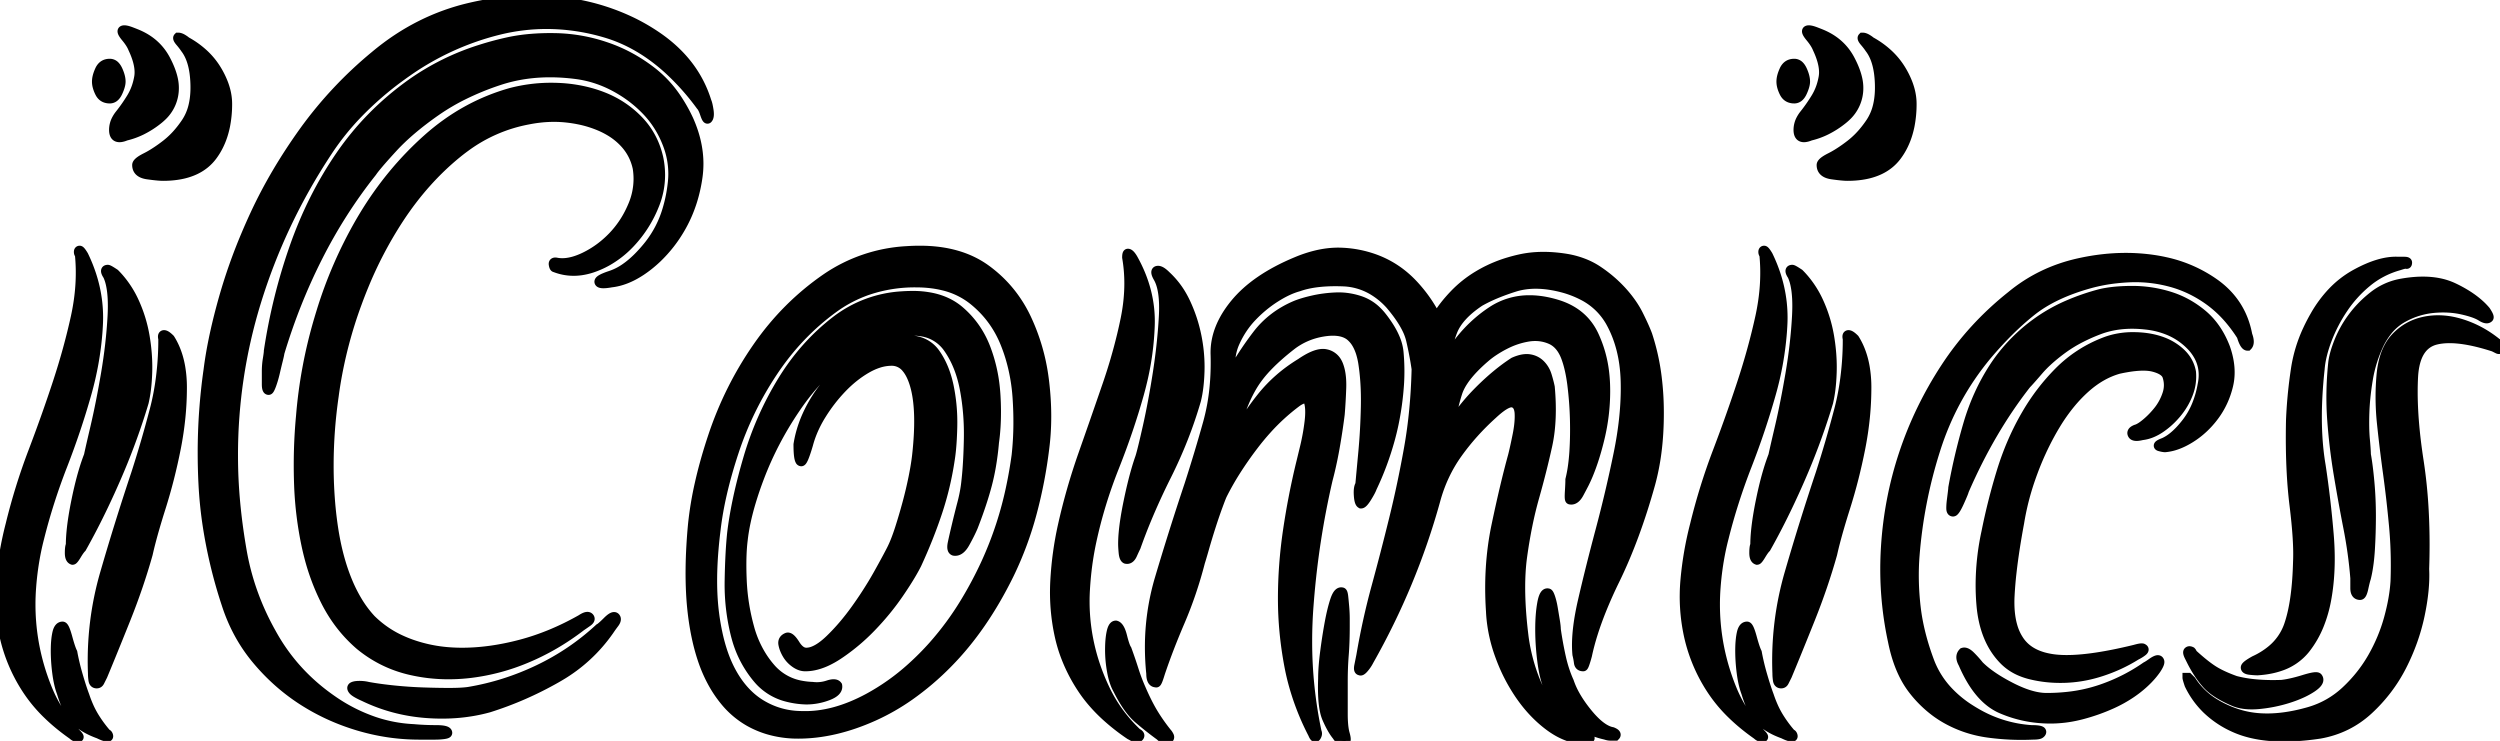 <svg width="248.744" height="73.72" viewBox="0 0 248.744 73.72" xmlns="http://www.w3.org/2000/svg"><g id="svgGroup" stroke-linecap="round" fill-rule="evenodd" font-size="9pt" stroke="#000" stroke-width="0.25mm" fill="black" style="stroke:#000;stroke-width:0.25mm;fill:black"><path d="M 7.624 73.02 Q 5.724 71.02 4.724 68.57 Q 3.724 66.12 3.324 63.57 A 22.05 22.05 0 0 1 3.057 60.148 A 22.52 22.52 0 0 1 3.124 58.42 A 28.906 28.906 0 0 1 3.633 54.763 A 25.229 25.229 0 0 1 3.924 53.52 Q 4.824 49.92 6.224 46.32 Q 7.624 42.72 8.624 39.17 A 31.06 31.06 0 0 0 9.722 33.048 A 28.455 28.455 0 0 0 9.774 32.17 A 13.589 13.589 0 0 0 9.786 31.58 Q 9.786 28.646 8.511 25.821 A 16.151 16.151 0 0 0 8.324 25.42 Q 8.024 24.92 7.924 24.92 A 0.092 0.092 0 0 0 7.871 24.934 Q 7.835 24.959 7.826 25.023 A 0.346 0.346 0 0 0 7.824 25.07 A 0.37 0.37 0 0 0 7.846 25.202 A 0.332 0.332 0 0 0 7.924 25.32 Q 8.197 28.058 7.638 30.962 A 22.604 22.604 0 0 1 7.524 31.52 Q 6.824 34.72 5.724 38.07 Q 4.624 41.42 3.274 44.97 Q 1.924 48.52 1.024 52.22 Q 0.324 54.92 0.074 57.72 Q -0.176 60.52 0.424 63.27 A 16.013 16.013 0 0 0 2.599 68.481 A 17.978 17.978 0 0 0 2.624 68.52 A 14.449 14.449 0 0 0 4.719 71.063 Q 5.783 72.102 7.136 73.058 A 23.612 23.612 0 0 0 7.224 73.12 A 0.885 0.885 0 0 0 7.677 73.361 A 1.094 1.094 0 0 0 7.724 73.37 Q 8.024 73.42 7.624 73.02 Z M 15.022 53.892 A 34.352 34.352 0 0 0 14.724 55.12 Q 13.824 58.32 12.524 61.57 A 583.144 583.144 0 0 1 11.74 63.518 Q 11.363 64.451 11.016 65.3 A 326.25 326.25 0 0 1 10.224 67.22 L 9.924 67.82 Q 9.824 68.02 9.624 68.02 A 0.467 0.467 0 0 1 9.577 68.018 Q 9.383 67.999 9.309 67.811 A 0.625 0.625 0 0 1 9.274 67.67 A 5.3 5.3 0 0 1 9.239 67.373 A 4.142 4.142 0 0 1 9.224 67.02 Q 9.024 61.92 10.424 57.07 Q 11.824 52.22 13.524 47.12 Q 14.524 44.02 15.374 40.77 A 24.861 24.861 0 0 0 15.892 38.252 A 29.843 29.843 0 0 0 16.224 33.72 Q 16.144 33.403 16.253 33.337 A 0.133 0.133 0 0 1 16.324 33.32 A 0.233 0.233 0 0 1 16.364 33.324 Q 16.515 33.35 16.761 33.567 A 3.516 3.516 0 0 1 16.924 33.72 A 6.642 6.642 0 0 1 17.308 34.42 Q 17.753 35.357 17.955 36.505 A 11.918 11.918 0 0 1 18.124 38.57 Q 18.124 41.52 17.524 44.57 Q 16.924 47.62 16.024 50.47 A 110.042 110.042 0 0 0 15.984 50.596 Q 15.392 52.477 15.022 53.892 Z M 14.324 40.02 A 12.718 12.718 0 0 0 14.55 38.713 Q 14.647 37.923 14.674 37.02 A 16.59 16.59 0 0 0 14.681 36.532 Q 14.681 35.178 14.462 33.761 A 20.082 20.082 0 0 0 14.424 33.52 Q 14.124 31.72 13.374 30.07 A 9.781 9.781 0 0 0 11.858 27.686 A 9.07 9.07 0 0 0 11.424 27.22 Q 10.824 26.82 10.724 26.82 A 0.37 0.37 0 0 0 10.64 26.829 Q 10.371 26.891 10.724 27.42 A 4.273 4.273 0 0 1 10.997 28.245 Q 11.282 29.476 11.174 31.47 Q 11.024 34.22 10.524 37.17 Q 10.025 40.108 9.478 42.452 A 62.879 62.879 0 0 1 9.474 42.47 A 557.217 557.217 0 0 0 9.283 43.286 Q 8.935 44.785 8.838 45.248 A 9.288 9.288 0 0 0 8.824 45.32 Q 8.291 46.689 7.845 48.58 A 41.521 41.521 0 0 0 7.574 49.82 A 36.945 36.945 0 0 0 7.283 51.41 Q 7.032 52.998 7.024 54.144 A 10.715 10.715 0 0 0 7.024 54.22 A 0.617 0.617 0 0 0 6.98 54.345 Q 6.929 54.548 6.924 54.935 A 6.687 6.687 0 0 0 6.924 55.02 A 1.828 1.828 0 0 0 6.937 55.251 Q 6.987 55.641 7.224 55.72 A 0.092 0.092 0 0 0 7.275 55.698 Q 7.373 55.625 7.566 55.315 A 6.894 6.894 0 0 0 7.624 55.22 A 8.065 8.065 0 0 1 7.767 54.989 Q 7.916 54.759 8.035 54.617 A 1.529 1.529 0 0 1 8.124 54.52 A 71.138 71.138 0 0 0 10.315 50.286 A 85.25 85.25 0 0 0 11.574 47.52 A 67.232 67.232 0 0 0 14.003 41.063 A 60.593 60.593 0 0 0 14.324 40.02 Z M 14.674 17.37 A 26.059 26.059 0 0 0 15.146 17.433 Q 15.844 17.52 16.224 17.52 A 10.527 10.527 0 0 0 16.962 17.495 Q 19.792 17.296 21.124 15.52 A 6.568 6.568 0 0 0 21.481 14.991 Q 22.135 13.916 22.415 12.541 A 11.146 11.146 0 0 0 22.624 10.32 A 4.953 4.953 0 0 0 22.613 10.003 Q 22.561 9.191 22.244 8.341 A 8.365 8.365 0 0 0 21.574 6.97 A 7.3 7.3 0 0 0 20.38 5.472 A 8.652 8.652 0 0 0 18.524 4.12 Q 18.424 4.02 18.174 3.87 A 1.436 1.436 0 0 0 18.063 3.81 Q 17.878 3.72 17.724 3.72 Q 17.624 3.82 17.924 4.17 Q 18.083 4.356 18.214 4.528 A 5.638 5.638 0 0 1 18.424 4.82 Q 19.127 5.734 19.335 7.291 A 10.785 10.785 0 0 1 19.424 8.72 A 9.351 9.351 0 0 1 19.417 9.083 Q 19.386 9.858 19.226 10.524 A 5.092 5.092 0 0 1 18.524 12.17 A 10.701 10.701 0 0 1 17.818 13.114 A 8.405 8.405 0 0 1 16.524 14.37 A 18.038 18.038 0 0 1 16.044 14.729 Q 15.223 15.32 14.524 15.67 A 6.216 6.216 0 0 0 14.282 15.797 Q 13.624 16.163 13.624 16.42 Q 13.624 17.045 14.264 17.273 A 2.113 2.113 0 0 0 14.674 17.37 Z M 12.524 13.52 Q 11.324 14.02 11.324 12.92 A 2.235 2.235 0 0 1 11.593 11.871 A 3.133 3.133 0 0 1 11.924 11.37 Q 12.524 10.62 13.074 9.72 A 5.593 5.593 0 0 0 13.717 8.17 A 6.677 6.677 0 0 0 13.824 7.67 A 2.785 2.785 0 0 0 13.863 7.227 Q 13.876 6.207 13.224 4.82 A 3.007 3.007 0 0 0 13.022 4.414 Q 12.828 4.086 12.524 3.72 Q 12.024 3.12 12.224 3.02 Q 12.419 2.922 13.042 3.158 A 5.716 5.716 0 0 1 13.074 3.17 Q 13.605 3.374 13.835 3.478 A 2.512 2.512 0 0 1 13.924 3.52 Q 15.624 4.32 16.474 5.92 Q 17.051 7.008 17.236 7.911 A 4.036 4.036 0 0 1 17.324 8.72 A 3.823 3.823 0 0 1 16.072 11.609 A 5.054 5.054 0 0 1 15.774 11.87 A 9.012 9.012 0 0 1 14.084 12.958 A 7.384 7.384 0 0 1 12.524 13.52 Z M 7.774 67.22 A 41.874 41.874 0 0 0 7.987 67.931 Q 8.217 68.67 8.424 69.22 A 11.907 11.907 0 0 0 8.81 70.229 A 9.045 9.045 0 0 0 9.374 71.32 Q 9.924 72.22 10.624 73.02 A 0.121 0.121 0 0 1 10.716 73.062 Q 10.734 73.082 10.749 73.112 A 0.403 0.403 0 0 1 10.774 73.17 A 0.496 0.496 0 0 1 10.777 73.18 Q 10.813 73.296 10.752 73.316 A 0.093 0.093 0 0 1 10.724 73.32 A 0.846 0.846 0 0 1 10.569 73.304 Q 10.377 73.268 10.105 73.151 A 5.308 5.308 0 0 1 9.824 73.02 Q 8.424 72.52 7.574 71.72 Q 6.724 70.92 6.124 68.92 A 6.063 6.063 0 0 1 6.017 68.611 Q 5.796 67.907 5.674 66.97 Q 5.524 65.82 5.524 64.77 A 12.914 12.914 0 0 1 5.533 64.259 Q 5.547 63.903 5.582 63.594 A 5.912 5.912 0 0 1 5.674 63.02 A 2.395 2.395 0 0 1 5.695 62.929 Q 5.85 62.32 6.224 62.32 A 0.089 0.089 0 0 1 6.266 62.332 Q 6.418 62.414 6.623 63.074 A 10.409 10.409 0 0 1 6.724 63.42 A 28.766 28.766 0 0 0 6.744 63.495 Q 6.957 64.267 7.118 64.679 A 2.979 2.979 0 0 0 7.224 64.92 A 20.53 20.53 0 0 0 7.395 65.759 A 24.278 24.278 0 0 0 7.774 67.22 Z M 9.673 7.689 A 2.033 2.033 0 0 0 9.624 8.12 A 1.776 1.776 0 0 0 9.635 8.319 Q 9.66 8.542 9.741 8.784 A 3.34 3.34 0 0 0 9.924 9.22 A 1.374 1.374 0 0 0 9.96 9.287 Q 10.158 9.635 10.507 9.755 A 1.267 1.267 0 0 0 10.924 9.82 A 0.689 0.689 0 0 0 11.334 9.688 Q 11.559 9.527 11.724 9.17 A 5.689 5.689 0 0 0 11.779 9.047 Q 11.939 8.677 11.994 8.394 A 1.435 1.435 0 0 0 12.024 8.12 A 1.903 1.903 0 0 0 12.001 7.832 Q 11.969 7.626 11.894 7.399 A 4.042 4.042 0 0 0 11.724 6.97 A 1.964 1.964 0 0 0 11.641 6.811 Q 11.554 6.659 11.452 6.554 A 0.716 0.716 0 0 0 10.924 6.32 A 1.402 1.402 0 0 0 10.805 6.325 Q 10.415 6.358 10.163 6.614 A 1.243 1.243 0 0 0 9.924 6.97 A 4.325 4.325 0 0 0 9.805 7.252 Q 9.718 7.481 9.673 7.689 Z" id="0" vector-effect="non-scaling-stroke"/><path d="M 41.124 72.52 Q 42.224 72.62 43.374 72.62 Q 44.457 72.62 44.52 72.886 A 0.147 0.147 0 0 1 44.524 72.92 A 0.066 0.066 0 0 1 44.494 72.971 Q 44.415 73.033 44.128 73.069 A 3.194 3.194 0 0 1 44.124 73.07 A 6.515 6.515 0 0 1 43.55 73.115 A 7.689 7.689 0 0 1 43.274 73.12 L 42.324 73.12 L 41.724 73.12 Q 38.624 73.12 35.624 72.22 Q 32.624 71.32 30.074 69.67 Q 27.524 68.02 25.524 65.62 Q 23.524 63.22 22.524 60.12 A 47.965 47.965 0 0 1 20.577 51.874 A 41.512 41.512 0 0 1 20.224 48.22 A 60.949 60.949 0 0 1 20.142 45.071 A 58.272 58.272 0 0 1 20.724 36.82 A 39.245 39.245 0 0 1 21.217 33.857 Q 21.524 32.35 21.965 30.692 A 68.805 68.805 0 0 1 22.274 29.57 A 53.876 53.876 0 0 1 24.449 23.411 A 62.323 62.323 0 0 1 25.374 21.32 Q 27.324 17.12 30.274 13.02 A 40.358 40.358 0 0 1 37.292 5.547 A 44.977 44.977 0 0 1 37.324 5.52 Q 41.624 1.92 46.874 0.72 A 28.218 28.218 0 0 1 51.697 0.034 Q 54.374 -0.105 56.924 0.32 A 21.622 21.622 0 0 1 63.002 2.246 A 19.554 19.554 0 0 1 65.424 3.67 Q 69.124 6.22 70.324 10.12 A 0.886 0.886 0 0 1 70.37 10.238 Q 70.434 10.434 70.498 10.813 A 11.087 11.087 0 0 1 70.524 10.97 A 3.288 3.288 0 0 1 70.544 11.125 Q 70.597 11.635 70.43 11.813 A 0.305 0.305 0 0 1 70.424 11.82 Q 70.335 11.908 70.169 11.45 A 5.179 5.179 0 0 1 70.124 11.32 Q 69.97 10.859 69.816 10.634 A 0.797 0.797 0 0 0 69.724 10.52 A 24.464 24.464 0 0 0 66.491 6.894 Q 63.577 4.251 60.224 3.27 A 20.712 20.712 0 0 0 54.386 2.412 A 19.885 19.885 0 0 0 49.724 2.97 A 27.255 27.255 0 0 0 40.501 7.159 A 31.199 31.199 0 0 0 39.924 7.57 A 32.478 32.478 0 0 0 35.572 11.341 A 25.968 25.968 0 0 0 32.624 15.02 Q 27.924 22.12 25.474 30.12 A 51.686 51.686 0 0 0 23.208 45.34 A 54.42 54.42 0 0 0 23.224 46.62 Q 23.324 50.52 24.074 54.82 Q 24.824 59.12 27.024 63.02 Q 29.224 67.02 33.074 69.67 A 16.72 16.72 0 0 0 37.326 71.815 A 14.263 14.263 0 0 0 41.124 72.52 Z M 33.224 39.42 A 48.469 48.469 0 0 0 32.724 46.165 A 44.963 44.963 0 0 0 32.724 46.27 A 44.39 44.39 0 0 0 32.917 50.495 A 37.338 37.338 0 0 0 33.174 52.57 Q 33.624 55.52 34.574 57.82 A 14.685 14.685 0 0 0 35.563 59.8 A 10.917 10.917 0 0 0 36.924 61.62 A 10.244 10.244 0 0 0 39.95 63.694 A 12.338 12.338 0 0 0 40.874 64.07 A 14.407 14.407 0 0 0 44.79 64.879 A 16.992 16.992 0 0 0 45.974 64.92 Q 48.724 64.92 51.774 64.12 Q 54.824 63.32 57.824 61.62 Q 58.32 61.289 58.543 61.369 A 0.216 0.216 0 0 1 58.624 61.42 Q 58.801 61.598 58.544 61.815 A 1.099 1.099 0 0 1 58.474 61.87 Q 58.124 62.12 57.824 62.32 Q 55.224 64.32 52.324 65.52 A 20.832 20.832 0 0 1 46.842 66.979 A 19.558 19.558 0 0 1 46.474 67.02 A 18.21 18.21 0 0 1 44.63 67.115 A 16.71 16.71 0 0 1 40.774 66.67 Q 38.024 66.02 35.824 64.22 Q 33.724 62.42 32.424 59.87 A 22.12 22.12 0 0 1 30.74 55.396 A 25.479 25.479 0 0 1 30.474 54.27 A 35.387 35.387 0 0 1 29.738 48.332 A 38.86 38.86 0 0 1 29.724 47.92 Q 29.624 44.62 29.924 41.42 A 47.341 47.341 0 0 1 31.728 31.77 A 52.569 52.569 0 0 1 31.924 31.12 A 43.294 43.294 0 0 1 35.846 22.073 A 40.32 40.32 0 0 1 36.174 21.52 Q 38.824 17.12 42.524 13.82 Q 46.224 10.52 50.824 9.22 A 15.846 15.846 0 0 1 54.84 8.706 A 16.421 16.421 0 0 1 55.524 8.72 A 14.271 14.271 0 0 1 58.759 9.216 A 12.66 12.66 0 0 1 59.974 9.62 Q 62.024 10.42 63.524 11.97 Q 65.024 13.52 65.524 15.72 A 8.295 8.295 0 0 1 65.702 17.415 A 7.891 7.891 0 0 1 65.124 20.37 A 11.893 11.893 0 0 1 62.747 24.14 A 11.466 11.466 0 0 1 62.624 24.27 A 9.662 9.662 0 0 1 60.351 26.027 A 8.7 8.7 0 0 1 59.024 26.62 A 6.273 6.273 0 0 1 57.793 26.921 Q 56.461 27.101 55.224 26.62 A 0.077 0.077 0 0 1 55.165 26.59 Q 55.108 26.525 55.074 26.32 A 0.43 0.43 0 0 1 55.069 26.288 Q 55.046 26.029 55.414 26.118 A 1.184 1.184 0 0 1 55.424 26.12 A 3.163 3.163 0 0 0 55.944 26.162 Q 56.95 26.162 58.174 25.57 Q 59.724 24.82 60.974 23.52 A 9.75 9.75 0 0 0 62.753 20.916 A 11.306 11.306 0 0 0 62.974 20.42 A 6.761 6.761 0 0 0 63.509 17.798 A 6.9 6.9 0 0 0 63.424 16.72 Q 63.124 15.32 62.174 14.27 A 6.51 6.51 0 0 0 60.649 13.04 A 8.26 8.26 0 0 0 59.724 12.57 A 10.775 10.775 0 0 0 57.55 11.9 A 13.219 13.219 0 0 0 56.374 11.72 A 11.622 11.622 0 0 0 55.124 11.653 Q 53.857 11.653 52.524 11.92 A 15.214 15.214 0 0 0 46.301 14.633 A 18.266 18.266 0 0 0 45.474 15.27 Q 42.224 17.92 39.724 21.72 A 39.804 39.804 0 0 0 36.189 28.456 A 45.64 45.64 0 0 0 35.524 30.17 A 43.678 43.678 0 0 0 33.391 38.269 A 40.017 40.017 0 0 0 33.224 39.42 Z M 26.724 34.92 Q 27.524 29.62 29.274 24.62 Q 31.024 19.62 33.874 15.47 Q 36.724 11.32 40.924 8.32 A 24.704 24.704 0 0 1 47.736 4.937 A 30.377 30.377 0 0 1 50.824 4.12 A 17.895 17.895 0 0 1 52.917 3.835 Q 53.807 3.764 54.774 3.764 A 27.476 27.476 0 0 1 55.324 3.77 A 16.462 16.462 0 0 1 60.245 4.644 A 18.374 18.374 0 0 1 60.324 4.67 Q 62.824 5.52 64.974 7.22 A 11.314 11.314 0 0 1 67.262 9.697 A 15.313 15.313 0 0 1 68.524 11.92 Q 69.518 14.138 69.518 16.297 A 9.345 9.345 0 0 1 69.424 17.62 Q 69.024 20.42 67.724 22.67 A 13.322 13.322 0 0 1 65.381 25.676 A 12.238 12.238 0 0 1 64.524 26.42 Q 62.999 27.623 61.539 27.99 A 5.371 5.371 0 0 1 60.824 28.12 A 8.046 8.046 0 0 1 60.591 28.159 Q 59.816 28.276 59.656 28.118 A 0.139 0.139 0 0 1 59.624 28.07 Q 59.524 27.82 60.724 27.42 A 5.624 5.624 0 0 0 62.208 26.674 Q 62.831 26.246 63.46 25.622 A 14.339 14.339 0 0 0 64.574 24.37 A 10.473 10.473 0 0 0 66.373 20.889 A 14.595 14.595 0 0 0 66.924 18.12 A 8.038 8.038 0 0 0 66.968 17.278 A 8.16 8.16 0 0 0 66.424 14.37 Q 65.724 12.52 64.424 11.12 A 12.23 12.23 0 0 0 61.779 8.984 A 13.998 13.998 0 0 0 61.324 8.72 Q 59.524 7.72 57.524 7.42 A 20.431 20.431 0 0 0 55.085 7.223 Q 52.178 7.168 49.624 8.02 A 27.241 27.241 0 0 0 46.067 9.478 A 21.374 21.374 0 0 0 43.374 11.07 Q 40.724 12.92 39.074 14.72 A 84.535 84.535 0 0 0 38.411 15.45 Q 37.336 16.651 37.024 17.12 Q 33.924 21.02 31.624 25.57 Q 29.324 30.12 27.824 35.12 Q 27.824 35.22 27.674 35.82 Q 27.524 36.42 27.374 37.07 A 11.064 11.064 0 0 1 27.166 37.843 A 9.088 9.088 0 0 1 27.024 38.27 A 5.65 5.65 0 0 1 26.958 38.443 Q 26.826 38.772 26.746 38.814 A 0.048 0.048 0 0 1 26.724 38.82 A 0.133 0.133 0 0 1 26.609 38.748 Q 26.538 38.635 26.526 38.347 A 3.028 3.028 0 0 1 26.524 38.22 L 26.524 36.97 A 7.689 7.689 0 0 1 26.6 35.871 A 6.997 6.997 0 0 1 26.624 35.72 A 17.848 17.848 0 0 0 26.662 35.477 Q 26.713 35.147 26.722 34.982 A 1.174 1.174 0 0 0 26.724 34.92 Z M 46.624 68.82 Q 50.224 68.22 53.574 66.62 Q 56.924 65.02 59.624 62.52 A 0.783 0.783 0 0 0 59.728 62.454 Q 59.952 62.291 60.424 61.82 A 4.09 4.09 0 0 1 60.584 61.667 Q 61.052 61.248 61.224 61.42 Q 61.424 61.62 61.124 62.02 Q 60.894 62.326 60.723 62.574 A 10.696 10.696 0 0 0 60.624 62.72 A 15.612 15.612 0 0 1 55.675 67.294 A 18.08 18.08 0 0 1 55.374 67.47 Q 52.124 69.32 48.624 70.42 Q 45.724 71.22 42.424 70.97 Q 39.124 70.72 36.224 69.32 A 10.323 10.323 0 0 1 35.863 69.152 Q 35.37 68.91 35.182 68.733 A 0.614 0.614 0 0 1 35.124 68.67 Q 34.924 68.42 35.124 68.32 A 0.697 0.697 0 0 1 35.256 68.272 Q 35.45 68.22 35.774 68.22 Q 36.224 68.22 36.624 68.32 A 27.052 27.052 0 0 0 37.653 68.485 Q 38.182 68.561 38.773 68.627 A 47.14 47.14 0 0 0 39.174 68.67 Q 40.624 68.82 42.074 68.87 Q 43.524 68.92 44.724 68.92 Q 45.837 68.92 46.519 68.834 A 6.337 6.337 0 0 0 46.624 68.82 Z" id="1" vector-effect="non-scaling-stroke"/><path d="M 83.332 68.323 A 0.625 0.625 0 0 0 83.324 68.22 A 0.324 0.324 0 0 0 83.256 68.147 Q 83.018 67.955 82.374 68.17 Q 81.624 68.42 80.824 68.32 A 7.335 7.335 0 0 1 79.803 68.212 A 5.208 5.208 0 0 1 76.724 66.52 A 9.572 9.572 0 0 1 75.908 65.453 A 10.434 10.434 0 0 1 74.574 62.47 Q 73.924 60.12 73.824 57.72 A 40.623 40.623 0 0 1 73.803 57.133 Q 73.767 55.791 73.832 54.721 A 15.993 15.993 0 0 1 73.924 53.72 Q 74.111 52.033 74.709 50.013 A 35.589 35.589 0 0 1 75.574 47.47 Q 76.924 43.92 79.124 40.67 A 25.941 25.941 0 0 1 79.262 40.468 A 23.139 23.139 0 0 1 84.274 35.17 Q 87.224 32.92 90.724 32.92 A 5.915 5.915 0 0 1 91.581 32.98 A 3.897 3.897 0 0 1 94.324 34.62 Q 95.524 36.32 95.974 38.72 Q 96.424 41.12 96.374 43.67 A 66.37 66.37 0 0 1 96.327 45.199 Q 96.296 45.92 96.25 46.557 A 30.433 30.433 0 0 1 96.124 47.92 A 12.282 12.282 0 0 1 95.995 48.84 A 15.807 15.807 0 0 1 95.724 50.07 Q 95.424 51.22 95.174 52.27 A 140.151 140.151 0 0 0 95.149 52.374 Q 94.916 53.355 94.774 54.02 Q 94.681 54.454 94.76 54.657 A 0.26 0.26 0 0 0 94.924 54.82 Q 95.524 54.92 96.024 54.02 A 24.825 24.825 0 0 0 96.247 53.609 Q 96.594 52.956 96.824 52.42 A 52.725 52.725 0 0 0 96.938 52.125 Q 97.756 49.998 98.224 48.22 A 21.873 21.873 0 0 0 98.604 46.481 A 27.88 27.88 0 0 0 98.924 44.02 Q 99.136 42.533 99.123 40.819 A 28.445 28.445 0 0 0 99.074 39.37 A 17.648 17.648 0 0 0 99.01 38.582 A 15.343 15.343 0 0 0 98.074 34.62 Q 97.224 32.42 95.474 30.92 Q 94.352 29.959 92.759 29.614 A 9.134 9.134 0 0 0 90.824 29.42 A 15.042 15.042 0 0 0 89.742 29.458 A 11.881 11.881 0 0 0 83.224 31.87 Q 80.024 34.32 77.824 37.92 Q 75.624 41.52 74.424 45.62 A 64.775 64.775 0 0 0 74.179 46.476 Q 73.181 50.068 72.824 53.02 Q 72.624 54.92 72.574 57.72 A 22.345 22.345 0 0 0 72.57 58.119 A 20.543 20.543 0 0 0 73.174 63.12 A 12.415 12.415 0 0 0 73.259 63.442 A 10.631 10.631 0 0 0 75.474 67.62 A 5.558 5.558 0 0 0 78.264 69.339 A 8.364 8.364 0 0 0 80.224 69.62 Q 81.324 69.62 82.374 69.22 Q 83.332 68.855 83.332 68.323 Z M 69.608 48.089 A 34.373 34.373 0 0 0 68.924 52.22 A 59.352 59.352 0 0 0 68.769 54.255 Q 68.622 56.792 68.733 58.973 A 29.818 29.818 0 0 0 68.974 61.57 Q 69.283 63.792 69.877 65.571 A 14.05 14.05 0 0 0 70.974 68.07 A 11.673 11.673 0 0 0 72.106 69.728 A 8.671 8.671 0 0 0 74.574 71.82 A 9.167 9.167 0 0 0 76.411 72.597 A 10.427 10.427 0 0 0 79.424 73.02 Q 83.024 73.02 86.924 71.27 A 21.847 21.847 0 0 0 90.492 69.234 A 27.583 27.583 0 0 0 94.324 65.97 Q 97.824 62.42 100.424 57.12 A 34.053 34.053 0 0 0 102.706 50.953 A 46.68 46.68 0 0 0 103.924 44.62 Q 104.324 41.52 103.924 38.07 A 22.725 22.725 0 0 0 103.87 37.641 A 20.128 20.128 0 0 0 102.124 31.67 Q 100.724 28.72 98.124 26.82 Q 95.524 24.92 91.524 24.92 A 19.514 19.514 0 0 0 90.179 24.966 A 15.676 15.676 0 0 0 82.224 27.67 Q 78.224 30.42 75.374 34.52 Q 72.524 38.62 70.924 43.42 A 56.595 56.595 0 0 0 70.725 44.026 Q 70.048 46.136 69.608 48.089 Z M 101.124 45.32 A 30.144 30.144 0 0 0 101.303 42.188 Q 101.311 40.933 101.224 39.62 A 18.205 18.205 0 0 0 100.497 35.54 A 16.18 16.18 0 0 0 99.974 34.07 Q 98.924 31.52 96.774 29.82 A 7.558 7.558 0 0 0 93.859 28.428 Q 92.769 28.159 91.492 28.125 A 13.976 13.976 0 0 0 91.124 28.12 A 14.586 14.586 0 0 0 86.373 28.872 A 12.94 12.94 0 0 0 82.924 30.67 Q 79.424 33.22 76.924 36.97 Q 74.424 40.72 73.024 44.97 Q 71.624 49.22 71.224 52.72 Q 70.72 56.749 70.956 59.861 A 22.326 22.326 0 0 0 71.074 61.02 A 22.927 22.927 0 0 0 71.516 63.469 Q 71.802 64.653 72.202 65.647 A 11.575 11.575 0 0 0 72.724 66.77 Q 73.924 69.02 75.774 70.12 Q 77.624 71.22 79.824 71.22 Q 82.924 71.32 86.374 69.47 A 22.164 22.164 0 0 0 90.708 66.396 A 27.655 27.655 0 0 0 92.824 64.27 A 29.6 29.6 0 0 0 96.042 59.895 A 38.598 38.598 0 0 0 98.074 56.07 A 35.716 35.716 0 0 0 100.596 48.38 A 42.53 42.53 0 0 0 101.124 45.32 Z M 79.502 66.185 A 1.547 1.547 0 0 0 80.124 66.32 A 4.251 4.251 0 0 0 80.941 66.238 Q 81.552 66.119 82.2 65.825 A 8.662 8.662 0 0 0 83.374 65.17 A 18.15 18.15 0 0 0 83.7 64.95 A 19.695 19.695 0 0 0 86.674 62.42 Q 88.224 60.82 89.424 59.07 A 40.498 40.498 0 0 0 90.146 57.981 Q 90.82 56.926 91.224 56.12 Q 92.424 53.52 93.274 50.97 Q 94.124 48.42 94.524 45.72 A 10.771 10.771 0 0 0 94.541 45.609 Q 94.665 44.814 94.728 43.668 A 40.311 40.311 0 0 0 94.774 42.47 A 18.632 18.632 0 0 0 94.779 42.016 A 17.6 17.6 0 0 0 94.424 38.47 Q 94.024 36.52 93.074 35.17 A 3.016 3.016 0 0 0 91.393 33.972 A 4.231 4.231 0 0 0 90.224 33.82 A 7.496 7.496 0 0 0 89.104 33.904 A 8.092 8.092 0 0 0 86.524 34.77 Q 84.724 35.72 83.224 37.17 Q 81.724 38.62 80.724 40.47 Q 79.724 42.32 79.424 44.22 A 16.569 16.569 0 0 0 79.426 44.536 Q 79.446 45.549 79.596 45.82 A 0.155 0.155 0 0 0 79.724 45.92 Q 79.892 45.92 80.275 44.71 A 25.812 25.812 0 0 0 80.424 44.22 A 9.998 9.998 0 0 1 80.722 43.287 A 11.437 11.437 0 0 1 81.724 41.27 Q 82.624 39.82 83.774 38.62 Q 84.924 37.42 86.224 36.67 Q 86.797 36.339 87.352 36.154 A 4.321 4.321 0 0 1 88.724 35.92 A 1.847 1.847 0 0 1 90.183 36.627 Q 90.7 37.236 91.024 38.37 A 8.537 8.537 0 0 1 91.18 39.016 Q 91.561 40.891 91.366 43.748 A 37.118 37.118 0 0 1 91.224 45.32 A 17.049 17.049 0 0 1 91.168 45.761 Q 91.065 46.513 90.874 47.47 A 36.827 36.827 0 0 1 90.866 47.509 A 40.004 40.004 0 0 1 90.274 50.02 Q 89.924 51.32 89.524 52.57 A 22.12 22.12 0 0 1 89.32 53.176 Q 89.172 53.597 89.024 53.957 A 10.148 10.148 0 0 1 88.724 54.62 A 19.052 19.052 0 0 1 88.693 54.681 Q 88.393 55.275 87.814 56.326 A 149.466 149.466 0 0 1 87.374 57.12 A 33.286 33.286 0 0 1 86.815 58.08 A 38.621 38.621 0 0 1 85.174 60.57 Q 83.924 62.32 82.574 63.62 Q 81.688 64.473 80.952 64.766 A 1.97 1.97 0 0 1 80.224 64.92 A 0.95 0.95 0 0 1 79.683 64.744 Q 79.389 64.545 79.124 64.12 Q 78.679 63.409 78.393 63.409 A 0.217 0.217 0 0 0 78.324 63.42 Q 77.824 63.62 77.924 64.12 A 2.821 2.821 0 0 0 78.049 64.558 A 3.448 3.448 0 0 0 78.324 65.12 Q 78.624 65.62 79.124 65.97 A 2.175 2.175 0 0 0 79.502 66.185 Z" id="2" vector-effect="non-scaling-stroke"/><path d="M 132.124 47.72 A 82.714 82.714 0 0 0 130.256 59.814 A 90.571 90.571 0 0 0 130.224 60.22 A 46.668 46.668 0 0 0 130.085 63.8 A 43.154 43.154 0 0 0 131.024 72.82 Q 131.116 73.004 130.996 73.23 A 0.84 0.84 0 0 1 130.974 73.27 A 0.293 0.293 0 0 1 130.945 73.31 Q 130.805 73.473 130.624 73.02 A 25.219 25.219 0 0 1 128.554 67.591 A 23.038 23.038 0 0 1 128.274 66.32 Q 127.624 62.92 127.624 59.57 Q 127.624 56.22 128.124 52.82 Q 128.624 49.42 129.424 46.12 A 51.92 51.92 0 0 0 129.477 45.904 Q 129.563 45.554 129.72 44.899 A 700.582 700.582 0 0 0 129.824 44.47 Q 130.124 43.22 130.274 41.97 A 9.833 9.833 0 0 0 130.317 41.521 Q 130.386 40.589 130.224 40.02 A 0.667 0.667 0 0 0 130.151 39.851 Q 129.883 39.419 129.027 40.017 A 4.357 4.357 0 0 0 129.024 40.02 A 20.24 20.24 0 0 0 126.026 42.759 A 24.296 24.296 0 0 0 124.774 44.27 A 35.386 35.386 0 0 0 122.913 46.937 A 27.016 27.016 0 0 0 121.624 49.22 A 2.067 2.067 0 0 0 121.577 49.321 Q 121.458 49.598 121.174 50.37 Q 120.824 51.32 120.474 52.42 A 75.731 75.731 0 0 0 119.842 54.504 A 69.677 69.677 0 0 0 119.824 54.57 A 135.976 135.976 0 0 1 119.702 54.994 Q 119.502 55.686 119.424 55.92 Q 118.624 59.02 117.424 61.82 Q 116.224 64.62 115.424 67.02 A 13.811 13.811 0 0 1 115.342 67.282 Q 115.109 68.006 115.024 67.92 Q 114.524 67.92 114.524 67.02 A 25.827 25.827 0 0 1 114.388 64.397 A 23.874 23.874 0 0 1 115.374 57.57 A 290.955 290.955 0 0 1 117.927 49.416 A 320.059 320.059 0 0 1 118.324 48.22 Q 119.324 45.12 120.174 42.07 A 20.567 20.567 0 0 0 120.827 38.456 Q 120.934 37.31 120.934 36.092 A 28.565 28.565 0 0 0 120.924 35.32 A 6.287 6.287 0 0 1 120.919 35.078 Q 120.919 32.634 122.826 30.278 A 12.029 12.029 0 0 1 122.874 30.22 Q 124.924 27.72 129.024 26.02 A 12.745 12.745 0 0 1 130.982 25.375 Q 132.097 25.111 133.139 25.111 A 8.079 8.079 0 0 1 133.524 25.12 A 10.969 10.969 0 0 1 136.738 25.745 A 10.199 10.199 0 0 1 137.424 26.02 Q 139.224 26.82 140.624 28.32 Q 142.024 29.82 142.924 31.62 Q 143.524 30.52 144.724 29.27 A 11.404 11.404 0 0 1 147.057 27.417 A 13.137 13.137 0 0 1 147.574 27.12 A 13.272 13.272 0 0 1 150.152 26.059 A 15.833 15.833 0 0 1 151.274 25.77 Q 153.324 25.32 155.824 25.72 A 8.633 8.633 0 0 1 157.754 26.267 A 7.262 7.262 0 0 1 158.974 26.92 Q 160.324 27.82 161.374 28.97 A 11.52 11.52 0 0 1 162.412 30.28 A 9.21 9.21 0 0 1 163.024 31.32 A 33.081 33.081 0 0 1 163.401 32.098 Q 163.727 32.795 163.924 33.32 A 21.955 21.955 0 0 1 164.86 37.521 A 28.301 28.301 0 0 1 165.074 40.72 A 35.211 35.211 0 0 1 165.076 41.149 Q 165.076 43.192 164.836 45.031 A 23.136 23.136 0 0 1 164.224 48.12 Q 162.724 53.52 160.674 57.72 A 44.932 44.932 0 0 0 159.326 60.743 Q 158.361 63.158 157.924 65.22 A 22.288 22.288 0 0 1 157.852 65.478 Q 157.617 66.3 157.528 66.32 A 0.02 0.02 0 0 1 157.524 66.32 A 0.585 0.585 0 0 1 157.347 66.295 Q 157.111 66.221 157.074 65.92 Q 157.024 65.52 156.924 65.12 A 9.497 9.497 0 0 1 156.884 64.428 Q 156.842 62.507 157.474 59.77 Q 158.224 56.52 159.224 52.77 Q 160.224 49.02 161.024 45.12 Q 161.735 41.653 161.735 38.621 A 25.177 25.177 0 0 0 161.724 37.87 Q 161.624 34.52 160.224 32.02 A 6.561 6.561 0 0 0 157.439 29.383 A 9.807 9.807 0 0 0 155.424 28.62 Q 152.724 27.92 150.674 28.57 A 23.081 23.081 0 0 0 149.115 29.123 Q 148.353 29.426 147.709 29.757 A 12.392 12.392 0 0 0 147.224 30.02 Q 145.124 31.42 144.524 32.97 Q 143.924 34.52 143.924 35.92 A 13.841 13.841 0 0 1 147.72 31.468 A 13.502 13.502 0 0 1 148.424 30.97 A 6.684 6.684 0 0 1 152.188 29.848 Q 152.984 29.848 153.834 30.014 A 10.913 10.913 0 0 1 155.024 30.32 Q 157.524 31.12 158.574 33.32 A 11.878 11.878 0 0 1 159.634 37.058 A 14.285 14.285 0 0 1 159.724 38.22 A 19.452 19.452 0 0 1 159.737 38.94 A 19.933 19.933 0 0 1 159.174 43.62 A 28.71 28.71 0 0 1 158.651 45.518 Q 158.36 46.441 158.032 47.227 A 14.593 14.593 0 0 1 157.624 48.12 A 8.904 8.904 0 0 1 157.575 48.214 Q 157.449 48.461 157.124 49.07 A 2.286 2.286 0 0 1 156.957 49.34 Q 156.671 49.732 156.34 49.732 A 0.592 0.592 0 0 1 156.224 49.72 A 0.039 0.039 0 0 1 156.191 49.692 Q 156.139 49.582 156.167 49.04 A 11.408 11.408 0 0 1 156.174 48.92 Q 156.224 48.12 156.224 47.72 A 12.564 12.564 0 0 0 156.448 46.593 Q 156.537 46.013 156.591 45.362 A 21.746 21.746 0 0 0 156.624 44.92 A 34.913 34.913 0 0 0 156.69 42.742 A 38.173 38.173 0 0 0 156.674 41.62 A 34.869 34.869 0 0 0 156.424 38.323 L 156.424 38.32 Q 156.224 36.72 155.824 35.62 A 4.212 4.212 0 0 0 155.441 34.812 Q 154.983 34.074 154.274 33.77 A 3.833 3.833 0 0 0 152.748 33.458 Q 152.398 33.458 152.035 33.518 A 4.744 4.744 0 0 0 152.024 33.52 A 7.787 7.787 0 0 0 149.854 34.229 A 8.798 8.798 0 0 0 149.674 34.32 A 11.529 11.529 0 0 0 148.612 34.944 A 8.536 8.536 0 0 0 147.724 35.62 A 15.924 15.924 0 0 0 146.621 36.661 Q 145.383 37.956 145.024 39.07 Q 144.531 40.596 144.233 42.558 A 30.776 30.776 0 0 0 144.224 42.62 A 19.35 19.35 0 0 1 146.957 39.09 A 21.485 21.485 0 0 1 147.174 38.87 Q 148.924 37.12 150.624 36.02 A 4.511 4.511 0 0 1 151.12 35.831 Q 151.71 35.649 152.174 35.72 Q 152.824 35.82 153.274 36.27 A 2.591 2.591 0 0 1 153.894 37.28 A 3.051 3.051 0 0 1 153.924 37.37 A 15.522 15.522 0 0 1 154.059 37.836 Q 154.161 38.208 154.224 38.52 A 25.652 25.652 0 0 1 154.321 40.143 Q 154.36 41.577 154.217 42.84 A 14.488 14.488 0 0 1 153.974 44.32 Q 153.424 46.82 152.674 49.47 Q 151.924 52.12 151.474 55.37 A 20.013 20.013 0 0 0 151.318 57.027 Q 151.175 59.644 151.581 63.069 A 54.035 54.035 0 0 0 151.624 63.42 A 18.429 18.429 0 0 0 152.792 67.807 A 16.245 16.245 0 0 0 153.724 69.72 Q 155.324 72.52 157.724 73.22 Q 158.424 73.42 158.074 73.52 A 3.924 3.924 0 0 1 157.889 73.568 Q 157.708 73.61 157.58 73.618 A 0.927 0.927 0 0 1 157.524 73.62 A 6.662 6.662 0 0 1 154.731 72.635 A 8.196 8.196 0 0 1 154.124 72.22 Q 152.524 71.02 151.274 69.22 A 17.226 17.226 0 0 1 149.377 65.629 A 19.329 19.329 0 0 1 149.224 65.22 A 14.949 14.949 0 0 1 148.359 61.37 A 13.918 13.918 0 0 1 148.324 60.82 A 34.832 34.832 0 0 1 148.245 58.503 Q 148.245 55.263 148.874 52.27 Q 149.724 48.22 150.524 45.32 Q 150.714 44.56 150.949 43.393 A 80.637 80.637 0 0 0 150.974 43.27 Q 151.182 42.228 151.182 41.43 A 5.586 5.586 0 0 0 151.174 41.12 A 2.082 2.082 0 0 0 151.121 40.745 Q 150.985 40.185 150.524 40.07 Q 149.987 39.936 148.809 40.962 A 12.333 12.333 0 0 0 148.524 41.22 Q 146.524 43.02 145.024 45.12 Q 143.524 47.22 142.824 49.82 Q 140.524 58.12 136.224 65.72 Q 136.024 66.12 135.724 66.47 A 2.387 2.387 0 0 1 135.64 66.563 Q 135.409 66.805 135.324 66.72 Q 135.135 66.72 135.213 66.273 A 2.423 2.423 0 0 1 135.224 66.22 L 135.424 65.22 Q 136.024 61.72 136.924 58.42 Q 137.824 55.12 138.674 51.67 Q 139.524 48.22 140.174 44.57 Q 140.824 40.92 140.924 36.72 Q 140.724 35.32 140.374 33.82 A 5.208 5.208 0 0 0 139.977 32.736 Q 139.487 31.728 138.505 30.537 A 18.795 18.795 0 0 0 138.324 30.32 A 7.484 7.484 0 0 0 136.511 28.838 A 6.187 6.187 0 0 0 133.624 28.02 A 20.512 20.512 0 0 0 132.964 28.006 Q 131.228 27.998 129.947 28.307 A 7.388 7.388 0 0 0 129.224 28.52 A 7.011 7.011 0 0 0 128.159 28.911 Q 127.654 29.142 127.121 29.466 A 12.439 12.439 0 0 0 126.874 29.62 Q 125.624 30.42 124.574 31.52 Q 123.524 32.62 122.874 34.07 Q 122.243 35.477 122.507 37.12 A 6.61 6.61 0 0 0 122.524 37.22 Q 123.624 35.22 125.074 33.32 Q 126.524 31.42 128.824 30.42 Q 129.524 30.12 130.624 29.87 Q 131.724 29.62 132.924 29.57 A 6.405 6.405 0 0 1 133.19 29.564 Q 134.253 29.564 135.315 29.917 A 7.258 7.258 0 0 1 135.324 29.92 A 4.374 4.374 0 0 1 137.012 30.969 A 5.532 5.532 0 0 1 137.424 31.42 A 11.986 11.986 0 0 1 138.246 32.572 Q 138.625 33.182 138.852 33.75 A 4.589 4.589 0 0 1 139.174 35.02 Q 139.324 36.62 139.224 38.22 A 28.913 28.913 0 0 1 138.678 42.208 A 25.174 25.174 0 0 1 138.324 43.67 Q 137.624 46.22 136.524 48.52 Q 136.424 48.82 136.024 49.47 Q 135.624 50.12 135.424 50.12 A 0.239 0.239 0 0 1 135.33 50.025 Q 135.234 49.866 135.191 49.475 A 4.833 4.833 0 0 1 135.174 49.27 Q 135.124 48.52 135.324 48.22 Q 135.4 47.378 135.535 45.92 A 3370.072 3370.072 0 0 1 135.624 44.97 Q 135.824 42.82 135.874 40.47 A 31.184 31.184 0 0 0 135.881 39.807 Q 135.881 38.701 135.799 37.689 A 21.113 21.113 0 0 0 135.624 36.17 A 7.148 7.148 0 0 0 135.392 35.139 Q 135.23 34.618 134.995 34.216 A 2.832 2.832 0 0 0 134.324 33.42 Q 133.426 32.722 131.632 33.019 A 7.82 7.82 0 0 0 131.624 33.02 Q 129.824 33.32 128.424 34.42 Q 127.171 35.404 126.279 36.308 A 15.444 15.444 0 0 0 126.074 36.52 Q 125.124 37.52 124.524 38.57 Q 123.924 39.62 123.474 40.87 Q 123.087 41.944 122.811 43.351 A 25.061 25.061 0 0 0 122.724 43.82 Q 123.924 41.52 125.524 39.52 Q 127.124 37.52 129.424 36.12 A 8.957 8.957 0 0 1 130.069 35.713 Q 131.214 35.062 131.924 35.22 A 1.632 1.632 0 0 1 133.044 36.044 A 2.18 2.18 0 0 1 133.174 36.32 A 4.112 4.112 0 0 1 133.382 37.075 Q 133.505 37.751 133.474 38.62 Q 133.424 40.02 133.324 41.22 A 65.544 65.544 0 0 1 132.897 44.097 A 72.574 72.574 0 0 1 132.824 44.52 A 40.144 40.144 0 0 1 132.364 46.763 A 34.217 34.217 0 0 1 132.124 47.72 Z M 109.989 71.206 A 20.713 20.713 0 0 0 112.424 73.12 A 4.761 4.761 0 0 1 112.481 73.149 Q 112.568 73.194 112.664 73.248 A 8.456 8.456 0 0 1 112.874 73.37 A 0.599 0.599 0 0 0 112.888 73.378 Q 113.078 73.486 113.24 73.387 A 0.454 0.454 0 0 0 113.324 73.32 A 0.345 0.345 0 0 0 113.338 73.304 Q 113.508 73.112 113.124 72.92 Q 111.124 71.02 109.974 68.62 Q 108.824 66.22 108.324 63.72 Q 107.824 61.22 107.974 58.67 A 34.958 34.958 0 0 1 108.042 57.723 A 30.808 30.808 0 0 1 108.624 53.82 Q 109.424 50.12 110.874 46.47 Q 112.324 42.82 113.324 39.27 A 32.009 32.009 0 0 0 113.667 37.944 A 28.036 28.036 0 0 0 114.424 32.32 Q 114.524 28.92 112.724 25.72 A 3.442 3.442 0 0 0 112.658 25.614 Q 112.481 25.343 112.342 25.258 A 0.23 0.23 0 0 0 112.224 25.22 A 0.046 0.046 0 0 0 112.208 25.223 Q 112.124 25.253 112.124 25.62 A 15.149 15.149 0 0 1 112.341 28.198 Q 112.341 29.911 111.974 31.72 A 47.694 47.694 0 0 1 111.617 33.329 A 53.804 53.804 0 0 1 110.174 38.27 A 856.605 856.605 0 0 1 109.884 39.111 A 938.77 938.77 0 0 1 107.774 45.17 Q 106.524 48.72 105.724 52.32 Q 105.124 55.02 104.974 57.82 Q 104.824 60.62 105.424 63.32 A 14.466 14.466 0 0 0 105.844 64.823 A 16.053 16.053 0 0 0 107.674 68.52 Q 108.602 69.926 109.989 71.206 Z M 119.024 39.82 Q 117.924 43.62 116.074 47.32 A 67.572 67.572 0 0 0 114.06 51.718 A 54.956 54.956 0 0 0 113.024 54.42 Q 112.941 54.584 112.758 54.984 A 74.008 74.008 0 0 0 112.674 55.17 A 1.381 1.381 0 0 1 112.569 55.362 Q 112.352 55.688 112.046 55.625 A 0.555 0.555 0 0 1 112.024 55.62 Q 111.83 55.523 111.777 55.004 A 3.088 3.088 0 0 1 111.774 54.97 Q 111.724 54.42 111.724 54.12 A 12.499 12.499 0 0 1 111.777 53.017 Q 111.895 51.692 112.274 49.87 A 50.079 50.079 0 0 1 112.675 48.088 Q 112.88 47.256 113.091 46.548 A 21.818 21.818 0 0 1 113.424 45.52 A 6.51 6.51 0 0 0 113.511 45.23 Q 113.71 44.521 114.104 42.777 A 183.784 183.784 0 0 0 114.174 42.47 Q 114.724 40.02 115.174 37.12 A 59.056 59.056 0 0 0 115.68 32.883 A 52.255 52.255 0 0 0 115.774 31.52 Q 115.917 28.944 115.286 27.733 A 2.706 2.706 0 0 0 115.224 27.62 A 3.124 3.124 0 0 1 115.156 27.495 Q 114.899 26.993 115.142 26.929 A 0.323 0.323 0 0 1 115.224 26.92 Q 115.524 26.92 116.024 27.42 A 8.336 8.336 0 0 1 117.728 29.632 A 9.745 9.745 0 0 1 117.974 30.12 Q 118.724 31.72 119.074 33.47 A 15.392 15.392 0 0 1 119.38 36.494 A 14.483 14.483 0 0 1 119.374 36.92 Q 119.324 38.62 119.024 39.82 Z M 160.724 73.22 L 160.224 73.22 A 1.034 1.034 0 0 1 160.074 73.208 Q 159.92 73.186 159.724 73.12 Q 158.463 72.85 157.04 72.053 A 14.558 14.558 0 0 1 156.724 71.87 A 4.987 4.987 0 0 1 155.484 70.8 Q 154.668 69.843 154.024 68.32 Q 153.624 67.32 153.424 65.72 A 25.423 25.423 0 0 1 153.228 63.091 A 22.858 22.858 0 0 1 153.224 62.62 Q 153.224 61.12 153.424 60.02 A 4.665 4.665 0 0 1 153.495 59.69 Q 153.67 59.012 153.958 59.012 A 0.269 0.269 0 0 1 154.024 59.02 A 0.076 0.076 0 0 1 154.074 59.046 Q 154.153 59.121 154.257 59.422 A 4.384 4.384 0 0 1 154.274 59.47 A 5.703 5.703 0 0 1 154.403 59.925 Q 154.454 60.132 154.496 60.363 A 9.552 9.552 0 0 1 154.524 60.52 L 154.724 61.72 Q 154.824 62.32 154.824 62.62 Q 155.024 64.02 155.324 65.37 Q 155.624 66.72 156.124 67.82 A 7.902 7.902 0 0 0 156.724 69.161 Q 157.076 69.794 157.568 70.452 A 15.011 15.011 0 0 0 157.974 70.97 Q 159.075 72.317 160.01 72.697 A 2.085 2.085 0 0 0 160.424 72.82 A 1.733 1.733 0 0 1 160.545 72.874 Q 160.897 73.047 160.724 73.22 Z M 133.862 73.165 A 4.593 4.593 0 0 0 133.824 73.02 A 3.302 3.302 0 0 1 133.785 72.874 Q 133.624 72.19 133.624 71.02 L 133.624 67.82 Q 133.624 66.42 133.724 65.17 A 26.089 26.089 0 0 0 133.75 64.812 Q 133.824 63.695 133.824 62.32 L 133.824 61.57 Q 133.824 61.02 133.774 60.42 A 51.667 51.667 0 0 0 133.742 60.06 Q 133.708 59.679 133.674 59.37 Q 133.624 58.92 133.524 58.92 Q 133.191 58.837 132.928 59.445 A 3.395 3.395 0 0 0 132.824 59.72 Q 132.524 60.62 132.274 61.97 A 47.527 47.527 0 0 0 132.093 63.011 A 57.779 57.779 0 0 0 131.824 64.87 Q 131.624 66.42 131.624 67.52 Q 131.548 69.627 131.813 70.8 A 3.77 3.77 0 0 0 132.024 71.47 Q 132.524 72.62 133.024 73.22 Q 133.324 73.72 133.824 73.72 Q 134.002 73.72 133.862 73.165 Z M 116.036 73.577 A 0.332 0.332 0 0 0 116.224 73.52 A 0.419 0.419 0 0 0 116.24 73.511 Q 116.396 73.424 116.344 73.268 A 0.371 0.371 0 0 0 116.324 73.22 Q 116.258 73.089 116.192 73.001 A 0.731 0.731 0 0 0 116.124 72.92 Q 115.324 71.92 114.724 70.92 A 14.056 14.056 0 0 1 114.555 70.631 Q 114.302 70.185 114.049 69.668 A 25.031 25.031 0 0 1 113.524 68.52 Q 113.124 67.62 112.824 66.67 Q 112.524 65.72 112.124 64.62 A 0.915 0.915 0 0 1 112.091 64.567 Q 111.903 64.239 111.674 63.32 A 5.604 5.604 0 0 0 111.656 63.253 Q 111.41 62.317 111.024 62.22 A 0.244 0.244 0 0 0 110.959 62.229 Q 110.707 62.297 110.574 62.92 A 5.561 5.561 0 0 0 110.502 63.334 Q 110.424 63.911 110.424 64.67 Q 110.424 65.72 110.624 66.82 A 8.519 8.519 0 0 0 110.704 67.214 Q 110.798 67.617 110.922 67.958 A 4.275 4.275 0 0 0 111.224 68.62 Q 111.88 69.933 112.558 70.771 A 5.703 5.703 0 0 0 113.274 71.52 Q 114.324 72.42 115.424 73.22 A 2.349 2.349 0 0 0 115.554 73.342 Q 115.829 73.577 116.036 73.577 Z" id="3" vector-effect="non-scaling-stroke"/><path d="M 175.224 73.02 Q 173.324 71.02 172.324 68.57 Q 171.324 66.12 170.924 63.57 A 22.05 22.05 0 0 1 170.657 60.148 A 22.52 22.52 0 0 1 170.724 58.42 A 28.906 28.906 0 0 1 171.233 54.763 A 25.229 25.229 0 0 1 171.524 53.52 Q 172.424 49.92 173.824 46.32 Q 175.224 42.72 176.224 39.17 A 31.06 31.06 0 0 0 177.322 33.048 A 28.455 28.455 0 0 0 177.374 32.17 A 13.589 13.589 0 0 0 177.386 31.58 Q 177.386 28.646 176.111 25.821 A 16.151 16.151 0 0 0 175.924 25.42 Q 175.624 24.92 175.524 24.92 A 0.092 0.092 0 0 0 175.471 24.934 Q 175.435 24.959 175.426 25.023 A 0.346 0.346 0 0 0 175.424 25.07 A 0.37 0.37 0 0 0 175.446 25.202 A 0.332 0.332 0 0 0 175.524 25.32 Q 175.797 28.058 175.238 30.962 A 22.604 22.604 0 0 1 175.124 31.52 Q 174.424 34.72 173.324 38.07 Q 172.224 41.42 170.874 44.97 Q 169.524 48.52 168.624 52.22 Q 167.924 54.92 167.674 57.72 Q 167.424 60.52 168.024 63.27 A 16.013 16.013 0 0 0 170.199 68.481 A 17.978 17.978 0 0 0 170.224 68.52 A 14.449 14.449 0 0 0 172.319 71.063 Q 173.383 72.102 174.736 73.058 A 23.612 23.612 0 0 0 174.824 73.12 A 0.885 0.885 0 0 0 175.277 73.361 A 1.094 1.094 0 0 0 175.324 73.37 Q 175.624 73.42 175.224 73.02 Z M 182.622 53.892 A 34.352 34.352 0 0 0 182.324 55.12 Q 181.424 58.32 180.124 61.57 A 583.144 583.144 0 0 1 179.34 63.518 Q 178.963 64.451 178.616 65.3 A 326.25 326.25 0 0 1 177.824 67.22 L 177.524 67.82 Q 177.424 68.02 177.224 68.02 A 0.467 0.467 0 0 1 177.177 68.018 Q 176.983 67.999 176.909 67.811 A 0.625 0.625 0 0 1 176.874 67.67 A 5.3 5.3 0 0 1 176.839 67.373 A 4.142 4.142 0 0 1 176.824 67.02 Q 176.624 61.92 178.024 57.07 Q 179.424 52.22 181.124 47.12 Q 182.124 44.02 182.974 40.77 A 24.861 24.861 0 0 0 183.492 38.252 A 29.843 29.843 0 0 0 183.824 33.72 Q 183.744 33.403 183.853 33.337 A 0.133 0.133 0 0 1 183.924 33.32 A 0.233 0.233 0 0 1 183.964 33.324 Q 184.115 33.35 184.361 33.567 A 3.516 3.516 0 0 1 184.524 33.72 A 6.642 6.642 0 0 1 184.908 34.42 Q 185.353 35.357 185.555 36.505 A 11.918 11.918 0 0 1 185.724 38.57 Q 185.724 41.52 185.124 44.57 Q 184.524 47.62 183.624 50.47 A 110.042 110.042 0 0 0 183.584 50.596 Q 182.992 52.477 182.622 53.892 Z M 181.924 40.02 A 12.718 12.718 0 0 0 182.15 38.713 Q 182.247 37.923 182.274 37.02 A 16.59 16.59 0 0 0 182.281 36.532 Q 182.281 35.178 182.062 33.761 A 20.082 20.082 0 0 0 182.024 33.52 Q 181.724 31.72 180.974 30.07 A 9.781 9.781 0 0 0 179.458 27.686 A 9.07 9.07 0 0 0 179.024 27.22 Q 178.424 26.82 178.324 26.82 A 0.37 0.37 0 0 0 178.24 26.829 Q 177.971 26.891 178.324 27.42 A 4.273 4.273 0 0 1 178.597 28.245 Q 178.882 29.476 178.774 31.47 Q 178.624 34.22 178.124 37.17 Q 177.625 40.108 177.078 42.452 A 62.879 62.879 0 0 1 177.074 42.47 A 557.217 557.217 0 0 0 176.883 43.286 Q 176.535 44.785 176.438 45.248 A 9.288 9.288 0 0 0 176.424 45.32 Q 175.891 46.689 175.445 48.58 A 41.521 41.521 0 0 0 175.174 49.82 A 36.945 36.945 0 0 0 174.883 51.41 Q 174.632 52.998 174.624 54.144 A 10.715 10.715 0 0 0 174.624 54.22 A 0.617 0.617 0 0 0 174.58 54.345 Q 174.529 54.548 174.524 54.935 A 6.687 6.687 0 0 0 174.524 55.02 A 1.828 1.828 0 0 0 174.537 55.251 Q 174.587 55.641 174.824 55.72 A 0.092 0.092 0 0 0 174.875 55.698 Q 174.973 55.625 175.166 55.315 A 6.894 6.894 0 0 0 175.224 55.22 A 8.065 8.065 0 0 1 175.367 54.989 Q 175.516 54.759 175.635 54.617 A 1.529 1.529 0 0 1 175.724 54.52 A 71.138 71.138 0 0 0 177.915 50.286 A 85.25 85.25 0 0 0 179.174 47.52 A 67.232 67.232 0 0 0 181.603 41.063 A 60.593 60.593 0 0 0 181.924 40.02 Z M 182.274 17.37 A 26.059 26.059 0 0 0 182.746 17.433 Q 183.444 17.52 183.824 17.52 A 10.527 10.527 0 0 0 184.562 17.495 Q 187.392 17.296 188.724 15.52 A 6.568 6.568 0 0 0 189.081 14.991 Q 189.735 13.916 190.015 12.541 A 11.146 11.146 0 0 0 190.224 10.32 A 4.953 4.953 0 0 0 190.213 10.003 Q 190.161 9.191 189.844 8.341 A 8.365 8.365 0 0 0 189.174 6.97 A 7.3 7.3 0 0 0 187.98 5.472 A 8.652 8.652 0 0 0 186.124 4.12 Q 186.024 4.02 185.774 3.87 A 1.436 1.436 0 0 0 185.663 3.81 Q 185.478 3.72 185.324 3.72 Q 185.224 3.82 185.524 4.17 Q 185.683 4.356 185.814 4.528 A 5.638 5.638 0 0 1 186.024 4.82 Q 186.727 5.734 186.935 7.291 A 10.785 10.785 0 0 1 187.024 8.72 A 9.351 9.351 0 0 1 187.017 9.083 Q 186.986 9.858 186.826 10.524 A 5.092 5.092 0 0 1 186.124 12.17 A 10.701 10.701 0 0 1 185.418 13.114 A 8.405 8.405 0 0 1 184.124 14.37 A 18.038 18.038 0 0 1 183.644 14.729 Q 182.823 15.32 182.124 15.67 A 6.216 6.216 0 0 0 181.882 15.797 Q 181.224 16.163 181.224 16.42 Q 181.224 17.045 181.864 17.273 A 2.113 2.113 0 0 0 182.274 17.37 Z M 180.124 13.52 Q 178.924 14.02 178.924 12.92 A 2.235 2.235 0 0 1 179.193 11.871 A 3.133 3.133 0 0 1 179.524 11.37 Q 180.124 10.62 180.674 9.72 A 5.593 5.593 0 0 0 181.317 8.17 A 6.677 6.677 0 0 0 181.424 7.67 A 2.785 2.785 0 0 0 181.463 7.227 Q 181.476 6.207 180.824 4.82 A 3.007 3.007 0 0 0 180.622 4.414 Q 180.428 4.086 180.124 3.72 Q 179.624 3.12 179.824 3.02 Q 180.019 2.922 180.642 3.158 A 5.716 5.716 0 0 1 180.674 3.17 Q 181.205 3.374 181.435 3.478 A 2.512 2.512 0 0 1 181.524 3.52 Q 183.224 4.32 184.074 5.92 Q 184.651 7.008 184.836 7.911 A 4.036 4.036 0 0 1 184.924 8.72 A 3.823 3.823 0 0 1 183.672 11.609 A 5.054 5.054 0 0 1 183.374 11.87 A 9.012 9.012 0 0 1 181.684 12.958 A 7.384 7.384 0 0 1 180.124 13.52 Z M 175.374 67.22 A 41.874 41.874 0 0 0 175.587 67.931 Q 175.817 68.67 176.024 69.22 A 11.907 11.907 0 0 0 176.41 70.229 A 9.045 9.045 0 0 0 176.974 71.32 Q 177.524 72.22 178.224 73.02 A 0.121 0.121 0 0 1 178.316 73.062 Q 178.334 73.082 178.349 73.112 A 0.403 0.403 0 0 1 178.374 73.17 A 0.496 0.496 0 0 1 178.377 73.18 Q 178.413 73.296 178.352 73.316 A 0.093 0.093 0 0 1 178.324 73.32 A 0.846 0.846 0 0 1 178.169 73.304 Q 177.977 73.268 177.705 73.151 A 5.308 5.308 0 0 1 177.424 73.02 Q 176.024 72.52 175.174 71.72 Q 174.324 70.92 173.724 68.92 A 6.063 6.063 0 0 1 173.617 68.611 Q 173.396 67.907 173.274 66.97 Q 173.124 65.82 173.124 64.77 A 12.914 12.914 0 0 1 173.133 64.259 Q 173.147 63.903 173.182 63.594 A 5.912 5.912 0 0 1 173.274 63.02 A 2.395 2.395 0 0 1 173.295 62.929 Q 173.45 62.32 173.824 62.32 A 0.089 0.089 0 0 1 173.866 62.332 Q 174.018 62.414 174.223 63.074 A 10.409 10.409 0 0 1 174.324 63.42 A 28.766 28.766 0 0 0 174.344 63.495 Q 174.557 64.267 174.718 64.679 A 2.979 2.979 0 0 0 174.824 64.92 A 20.53 20.53 0 0 0 174.995 65.759 A 24.278 24.278 0 0 0 175.374 67.22 Z M 177.273 7.689 A 2.033 2.033 0 0 0 177.224 8.12 A 1.776 1.776 0 0 0 177.235 8.319 Q 177.26 8.542 177.341 8.784 A 3.34 3.34 0 0 0 177.524 9.22 A 1.374 1.374 0 0 0 177.56 9.287 Q 177.758 9.635 178.107 9.755 A 1.267 1.267 0 0 0 178.524 9.82 A 0.689 0.689 0 0 0 178.934 9.688 Q 179.159 9.527 179.324 9.17 A 5.689 5.689 0 0 0 179.379 9.047 Q 179.539 8.677 179.594 8.394 A 1.435 1.435 0 0 0 179.624 8.12 A 1.903 1.903 0 0 0 179.601 7.832 Q 179.569 7.626 179.494 7.399 A 4.042 4.042 0 0 0 179.324 6.97 A 1.964 1.964 0 0 0 179.241 6.811 Q 179.154 6.659 179.052 6.554 A 0.716 0.716 0 0 0 178.524 6.32 A 1.402 1.402 0 0 0 178.405 6.325 Q 178.015 6.358 177.763 6.614 A 1.243 1.243 0 0 0 177.524 6.97 A 4.325 4.325 0 0 0 177.405 7.252 Q 177.318 7.481 177.273 7.689 Z" id="4" vector-effect="non-scaling-stroke"/><path d="M 196.57 70.902 A 12.525 12.525 0 0 0 202.124 72.62 Q 202.868 72.62 203.058 72.731 A 0.107 0.107 0 0 1 203.124 72.82 A 0.138 0.138 0 0 1 203.118 72.859 Q 203.101 72.916 203.036 72.973 A 0.609 0.609 0 0 1 202.974 73.02 Q 202.852 73.101 202.433 73.116 A 5.78 5.78 0 0 1 202.224 73.12 Q 200.024 73.22 197.824 72.92 Q 195.624 72.62 193.724 71.57 A 10.321 10.321 0 0 1 192.663 70.896 A 11.42 11.42 0 0 1 190.374 68.67 A 8.307 8.307 0 0 1 189.994 68.144 Q 188.842 66.411 188.324 63.82 A 33.773 33.773 0 0 1 187.554 56.625 A 35.337 35.337 0 0 1 187.624 54.42 Q 187.924 49.62 189.424 45.12 Q 190.924 40.62 193.574 36.57 Q 196.224 32.52 200.124 29.42 Q 203.024 27.02 206.824 26.17 Q 209.216 25.635 211.51 25.635 A 19.077 19.077 0 0 1 214.174 25.82 A 16.136 16.136 0 0 1 215.473 26.057 A 13.35 13.35 0 0 1 220.374 28.22 Q 223.024 30.12 223.624 33.32 A 3.658 3.658 0 0 1 223.64 33.364 Q 223.915 34.128 223.624 34.42 Q 223.379 34.42 223.134 33.753 A 5.823 5.823 0 0 1 223.024 33.42 A 14.786 14.786 0 0 0 221.911 31.889 A 11.457 11.457 0 0 0 219.824 29.92 Q 218.024 28.62 215.974 28.07 Q 213.924 27.52 211.824 27.62 A 20.086 20.086 0 0 0 210.54 27.722 A 16.736 16.736 0 0 0 207.924 28.22 Q 204.324 29.22 202.124 30.97 Q 199.924 32.72 197.724 35.32 Q 194.224 39.52 192.574 44.77 A 51.267 51.267 0 0 0 192.548 44.852 A 46.704 46.704 0 0 0 190.524 55.22 Q 190.324 57.72 190.624 60.37 Q 190.924 63.02 192.024 65.92 A 8.925 8.925 0 0 0 193.733 68.663 A 11.155 11.155 0 0 0 196.024 70.57 A 14.864 14.864 0 0 0 196.57 70.902 Z M 202.038 47.627 A 26.034 26.034 0 0 0 200.924 52.02 Q 200.422 54.716 200.176 56.881 A 38.636 38.636 0 0 0 199.974 59.27 A 14.045 14.045 0 0 0 199.969 59.355 Q 199.894 61.048 200.252 62.291 A 4.94 4.94 0 0 0 200.974 63.82 A 3.722 3.722 0 0 0 201.9 64.723 Q 202.52 65.148 203.357 65.378 A 7.678 7.678 0 0 0 204.824 65.62 Q 207.524 65.82 212.424 64.62 Q 213.124 64.42 213.224 64.52 A 0.286 0.286 0 0 1 213.251 64.536 Q 213.385 64.622 213.227 64.774 A 0.795 0.795 0 0 1 213.174 64.82 Q 212.924 65.02 212.524 65.22 Q 210.924 66.22 209.074 66.82 A 14.523 14.523 0 0 1 208.497 66.994 A 12.719 12.719 0 0 1 205.424 67.47 A 14.316 14.316 0 0 1 205.026 67.476 Q 204.804 67.476 204.585 67.469 A 12.138 12.138 0 0 1 202.024 67.12 A 6.636 6.636 0 0 1 201.071 66.807 A 5.061 5.061 0 0 1 199.424 65.72 Q 197.424 63.72 197.124 60.17 Q 197.041 59.192 197.042 58.202 A 25.048 25.048 0 0 1 197.624 52.92 Q 198.224 49.92 199.124 46.97 Q 200.024 44.02 201.474 41.47 A 23.333 23.333 0 0 1 201.657 41.154 A 20.869 20.869 0 0 1 204.874 36.97 Q 206.824 35.02 209.424 34.02 A 7.249 7.249 0 0 1 210.086 33.801 A 7.952 7.952 0 0 1 212.224 33.52 Q 213.724 33.52 214.924 33.92 A 6.327 6.327 0 0 1 215.236 34.033 A 5.369 5.369 0 0 1 216.974 35.12 Q 217.824 35.92 218.024 37.02 Q 218.124 38.12 217.724 39.17 Q 217.324 40.22 216.574 41.12 A 8.701 8.701 0 0 1 216.335 41.394 A 7.587 7.587 0 0 1 214.924 42.62 A 4.886 4.886 0 0 1 214.234 43.006 A 3.657 3.657 0 0 1 213.124 43.32 Q 212.578 43.456 212.334 43.36 A 0.29 0.29 0 0 1 212.174 43.22 A 0.364 0.364 0 0 1 212.152 43.169 Q 212.081 42.948 212.383 42.785 A 1.346 1.346 0 0 1 212.524 42.72 Q 212.924 42.62 213.574 42.07 Q 214.224 41.52 214.774 40.82 A 4.961 4.961 0 0 0 214.939 40.596 A 5.33 5.33 0 0 0 215.624 39.22 Q 215.924 38.32 215.624 37.42 Q 215.47 36.961 214.76 36.677 A 4.123 4.123 0 0 0 214.274 36.52 A 2.692 2.692 0 0 0 214.244 36.513 Q 213.322 36.283 211.678 36.555 A 17.475 17.475 0 0 0 210.824 36.72 Q 209.024 37.22 207.424 38.67 A 14.091 14.091 0 0 0 206.058 40.1 A 17.697 17.697 0 0 0 204.524 42.27 A 25.436 25.436 0 0 0 204.01 43.16 A 28.53 28.53 0 0 0 202.274 46.97 A 29.246 29.246 0 0 0 202.038 47.627 Z M 194.324 48.52 Q 194.324 48.62 194.274 49.02 L 194.174 49.82 A 6.611 6.611 0 0 0 194.132 50.277 A 5.345 5.345 0 0 0 194.124 50.57 Q 194.124 50.92 194.324 50.92 A 0.162 0.162 0 0 0 194.423 50.872 Q 194.601 50.719 194.902 50.076 A 11.752 11.752 0 0 0 194.974 49.92 Q 195.418 48.932 195.423 48.823 A 0.052 0.052 0 0 0 195.424 48.82 Q 198.024 42.82 201.624 38.22 A 6.508 6.508 0 0 0 201.783 38.053 Q 202.041 37.775 202.514 37.229 A 96.422 96.422 0 0 0 202.824 36.87 A 11.05 11.05 0 0 1 203.717 35.95 Q 204.374 35.343 205.224 34.72 A 13.388 13.388 0 0 1 207.044 33.607 A 17.844 17.844 0 0 1 208.824 32.82 Q 210.852 32.047 213.347 32.301 A 13.072 13.072 0 0 1 213.524 32.32 A 8.156 8.156 0 0 1 215.765 32.879 A 6.612 6.612 0 0 1 217.924 34.32 A 4.766 4.766 0 0 1 218.798 35.492 Q 219.415 36.682 219.165 38.109 A 5.315 5.315 0 0 1 219.124 38.32 A 9.833 9.833 0 0 1 218.584 40.229 A 7.547 7.547 0 0 1 217.574 42.02 A 10.2 10.2 0 0 1 216.86 42.86 Q 216.482 43.255 216.11 43.54 A 4.088 4.088 0 0 1 215.324 44.02 A 5.366 5.366 0 0 0 215.163 44.083 Q 214.565 44.329 214.87 44.419 A 0.498 0.498 0 0 0 214.874 44.42 A 3.924 3.924 0 0 0 215.059 44.468 Q 215.239 44.51 215.368 44.518 A 0.927 0.927 0 0 0 215.424 44.52 A 4.596 4.596 0 0 0 216.581 44.261 Q 217.256 44.022 217.974 43.57 Q 219.324 42.72 220.324 41.37 Q 221.324 40.02 221.724 38.32 Q 222.124 36.62 221.424 34.62 Q 220.624 32.52 219.124 31.27 Q 217.624 30.02 215.824 29.47 Q 214.024 28.92 212.174 28.92 A 19.229 19.229 0 0 0 210.863 28.962 Q 210.221 29.006 209.663 29.096 A 9.675 9.675 0 0 0 209.024 29.22 A 22.327 22.327 0 0 0 205.725 30.355 A 16.435 16.435 0 0 0 202.624 32.12 A 16.974 16.974 0 0 0 198.801 35.943 A 16.02 16.02 0 0 0 198.374 36.57 Q 196.724 39.12 195.824 42.17 A 60.944 60.944 0 0 0 194.325 48.514 A 46.131 46.131 0 0 0 194.324 48.52 Z M 214.876 65.831 A 0.169 0.169 0 0 0 214.874 65.82 A 0.308 0.308 0 0 0 214.848 65.751 Q 214.784 65.63 214.624 65.67 Q 214.46 65.711 214.196 65.885 A 4.19 4.19 0 0 0 214.074 65.97 Q 213.724 66.22 213.524 66.32 A 17.889 17.889 0 0 1 209.378 68.462 A 19.986 19.986 0 0 1 209.074 68.57 A 15.291 15.291 0 0 1 205.709 69.31 A 19.241 19.241 0 0 1 203.624 69.42 Q 202.548 69.42 201.191 68.881 A 12.941 12.941 0 0 1 200.074 68.37 Q 198.613 67.622 197.635 66.849 A 8.172 8.172 0 0 1 196.924 66.22 Q 196.524 65.72 196.074 65.27 A 2.257 2.257 0 0 0 195.901 65.113 Q 195.564 64.84 195.324 64.92 Q 194.978 65.266 195.23 65.836 A 2.015 2.015 0 0 0 195.324 66.02 Q 196.824 69.52 199.124 70.52 Q 201.424 71.52 204.024 71.52 A 12.056 12.056 0 0 0 206.783 71.191 A 13.499 13.499 0 0 0 207.074 71.12 Q 208.624 70.72 210.074 70.07 A 12.88 12.88 0 0 0 212.08 68.954 A 11.43 11.43 0 0 0 212.674 68.52 Q 213.824 67.62 214.524 66.62 Q 214.912 66.037 214.876 65.831 Z" id="5" vector-effect="non-scaling-stroke"/><path d="M 217.624 67.42 L 217.724 67.42 L 218.024 67.72 A 7.234 7.234 0 0 0 220.38 69.998 A 10.48 10.48 0 0 0 222.474 70.97 A 9.116 9.116 0 0 0 224.838 71.436 Q 227.047 71.585 229.724 70.82 Q 231.824 70.22 233.424 68.72 Q 235.024 67.22 236.074 65.37 Q 237.124 63.52 237.674 61.52 Q 238.224 59.52 238.324 57.82 A 44.597 44.597 0 0 0 238.352 56.228 A 42.369 42.369 0 0 0 238.174 52.32 Q 237.924 49.62 237.574 47.07 A 154.888 154.888 0 0 1 237.038 42.722 A 140.499 140.499 0 0 1 236.974 42.12 A 25.428 25.428 0 0 1 236.835 39.484 A 23.817 23.817 0 0 1 236.924 37.42 Q 237.065 35.657 237.703 34.491 A 4.37 4.37 0 0 1 238.324 33.62 Q 239.524 32.32 241.274 31.97 Q 242.747 31.675 244.327 32.054 A 8.78 8.78 0 0 1 244.924 32.22 Q 246.824 32.82 248.424 34.12 A 0.988 0.988 0 0 1 248.556 34.199 Q 248.788 34.364 248.733 34.587 A 0.423 0.423 0 0 1 248.724 34.62 A 0.292 0.292 0 0 1 248.72 34.669 Q 248.696 34.806 248.524 34.72 L 248.124 34.52 Q 244.9 33.474 242.928 33.719 A 4.885 4.885 0 0 0 242.374 33.82 Q 240.324 34.32 240.124 37.42 Q 239.944 40.643 240.527 44.867 A 61.609 61.609 0 0 0 240.674 45.87 A 50.115 50.115 0 0 1 241.179 50.846 Q 241.266 52.466 241.266 54.182 A 71.968 71.968 0 0 1 241.224 56.62 Q 241.324 58.62 240.774 61.22 Q 240.224 63.82 238.974 66.27 Q 237.724 68.72 235.674 70.62 Q 233.624 72.52 230.824 73.02 Q 225.524 73.82 222.374 72.42 A 9.519 9.519 0 0 1 219.59 70.577 A 8.568 8.568 0 0 1 217.824 68.12 A 19.684 19.684 0 0 1 217.756 67.913 Q 217.642 67.558 217.626 67.449 A 0.209 0.209 0 0 1 217.624 67.42 Z M 228.624 55.92 Q 228.724 53.92 228.274 50.27 A 46.955 46.955 0 0 1 227.997 47.091 Q 227.864 44.656 227.924 41.82 A 46.532 46.532 0 0 1 228.328 37.33 A 51.676 51.676 0 0 1 228.424 36.67 A 14.265 14.265 0 0 1 229.604 32.805 A 17.276 17.276 0 0 1 230.324 31.42 A 12.024 12.024 0 0 1 232.073 29.048 A 9.59 9.59 0 0 1 234.374 27.27 Q 236.824 25.92 238.624 26.02 L 239.224 26.02 A 1.374 1.374 0 0 1 239.318 26.023 Q 239.459 26.033 239.503 26.075 A 0.06 0.06 0 0 1 239.524 26.12 Q 239.524 26.315 239.429 26.272 A 0.13 0.13 0 0 1 239.424 26.27 A 0.088 0.088 0 0 0 239.399 26.263 Q 239.288 26.243 238.897 26.364 A 8.193 8.193 0 0 0 238.724 26.42 Q 236.924 26.92 235.524 28.07 Q 234.124 29.22 233.124 30.72 A 15.228 15.228 0 0 0 231.542 33.77 A 14.274 14.274 0 0 0 231.524 33.82 A 13.569 13.569 0 0 0 231.106 35.117 Q 230.931 35.782 230.857 36.386 A 7.513 7.513 0 0 0 230.824 36.72 A 47.704 47.704 0 0 0 230.589 39.703 Q 230.42 43.373 230.924 46.32 Q 231.424 49.62 231.724 53.17 A 29.237 29.237 0 0 1 231.828 55.305 Q 231.846 56.951 231.661 58.452 A 19.928 19.928 0 0 1 231.474 59.67 A 13.001 13.001 0 0 1 230.77 62.138 A 9.678 9.678 0 0 1 229.374 64.57 A 5.353 5.353 0 0 1 226.832 66.31 Q 225.971 66.602 224.926 66.697 A 10.741 10.741 0 0 1 224.624 66.72 Q 224.42 66.72 224.146 66.697 A 10.449 10.449 0 0 1 223.874 66.67 A 1.561 1.561 0 0 1 223.721 66.646 Q 223.573 66.614 223.499 66.558 A 0.169 0.169 0 0 1 223.424 66.42 Q 223.424 66.22 224.324 65.72 A 7.556 7.556 0 0 0 226.02 64.665 A 5.5 5.5 0 0 0 227.724 62.22 Q 228.524 59.92 228.624 55.92 Z M 232.724 33.97 A 12.96 12.96 0 0 0 232.48 34.627 Q 232.196 35.466 232.124 36.12 Q 231.824 39.02 232.024 41.77 Q 232.224 44.52 232.674 47.22 Q 233.124 49.92 233.624 52.47 Q 234.124 55.02 234.324 57.52 L 234.324 58.52 Q 234.324 59.22 234.824 59.22 A 0.142 0.142 0 0 0 234.921 59.176 Q 235.028 59.076 235.118 58.749 A 4.017 4.017 0 0 0 235.174 58.52 Q 235.324 57.82 235.424 57.52 A 10.806 10.806 0 0 0 235.507 57.161 Q 235.624 56.614 235.704 55.982 A 20.297 20.297 0 0 0 235.824 54.67 Q 235.924 53.02 235.924 51.32 Q 235.924 49.62 235.774 47.97 Q 235.624 46.32 235.424 45.22 A 4.458 4.458 0 0 0 235.422 45.1 Q 235.41 44.672 235.324 43.72 A 13.004 13.004 0 0 1 235.319 43.673 Q 235.225 42.587 235.274 41.07 A 22.177 22.177 0 0 1 235.365 39.666 A 28.327 28.327 0 0 1 235.624 37.72 Q 235.924 35.92 236.724 34.22 A 7.259 7.259 0 0 1 237.476 33.011 A 5.2 5.2 0 0 1 239.074 31.62 A 8.773 8.773 0 0 1 239.255 31.523 A 7.645 7.645 0 0 1 242.074 30.67 Q 243.624 30.52 244.974 30.82 Q 245.923 31.031 246.501 31.291 A 2.936 2.936 0 0 1 246.924 31.52 A 2.176 2.176 0 0 0 247.017 31.573 Q 247.281 31.714 247.451 31.698 A 0.272 0.272 0 0 0 247.624 31.62 A 0.063 0.063 0 0 0 247.639 31.595 Q 247.683 31.46 247.324 30.92 A 6.588 6.588 0 0 0 246.805 30.375 Q 246.265 29.869 245.558 29.412 A 12.797 12.797 0 0 0 244.124 28.62 A 6.173 6.173 0 0 0 242.68 28.146 Q 241.008 27.81 238.824 28.22 Q 237.324 28.52 236.124 29.47 A 12.3 12.3 0 0 0 235.829 29.711 A 10.935 10.935 0 0 0 234.074 31.57 A 11.898 11.898 0 0 0 233.969 31.714 A 10.684 10.684 0 0 0 232.724 33.97 Z M 218.024 65.72 L 217.824 65.32 A 2.432 2.432 0 0 1 217.772 65.21 Q 217.639 64.908 217.722 64.821 A 0.095 0.095 0 0 1 217.724 64.82 A 0.169 0.169 0 0 1 217.846 64.77 Q 217.9 64.769 217.967 64.795 A 0.624 0.624 0 0 1 218.024 64.82 A 0.451 0.451 0 0 1 218.075 64.881 Q 218.124 64.95 218.124 65.02 Q 219.297 66.096 220.136 66.645 A 7.688 7.688 0 0 0 220.174 66.67 Q 221.024 67.22 222.424 67.72 A 11.736 11.736 0 0 0 223.915 68.005 Q 225.308 68.184 227.024 68.12 A 8.318 8.318 0 0 0 227.738 68.006 Q 228.111 67.931 228.534 67.819 A 18.884 18.884 0 0 0 229.224 67.62 A 13.886 13.886 0 0 1 229.53 67.529 Q 230.404 67.282 230.585 67.382 A 0.09 0.09 0 0 1 230.624 67.42 A 0.373 0.373 0 0 1 230.688 67.55 Q 230.783 67.914 230.024 68.42 A 7.111 7.111 0 0 1 229.158 68.908 Q 228.721 69.118 228.207 69.305 A 13.513 13.513 0 0 1 227.724 69.47 Q 226.324 69.92 224.824 70.07 A 8.316 8.316 0 0 1 224.327 70.105 Q 223.153 70.152 222.324 69.82 A 12.6 12.6 0 0 1 221.239 69.305 Q 220.176 68.733 219.593 68.092 A 3.71 3.71 0 0 1 219.574 68.07 Q 218.737 67.135 218.045 65.764 A 14.497 14.497 0 0 1 218.024 65.72 Z" id="6" vector-effect="non-scaling-stroke"/></g></svg>